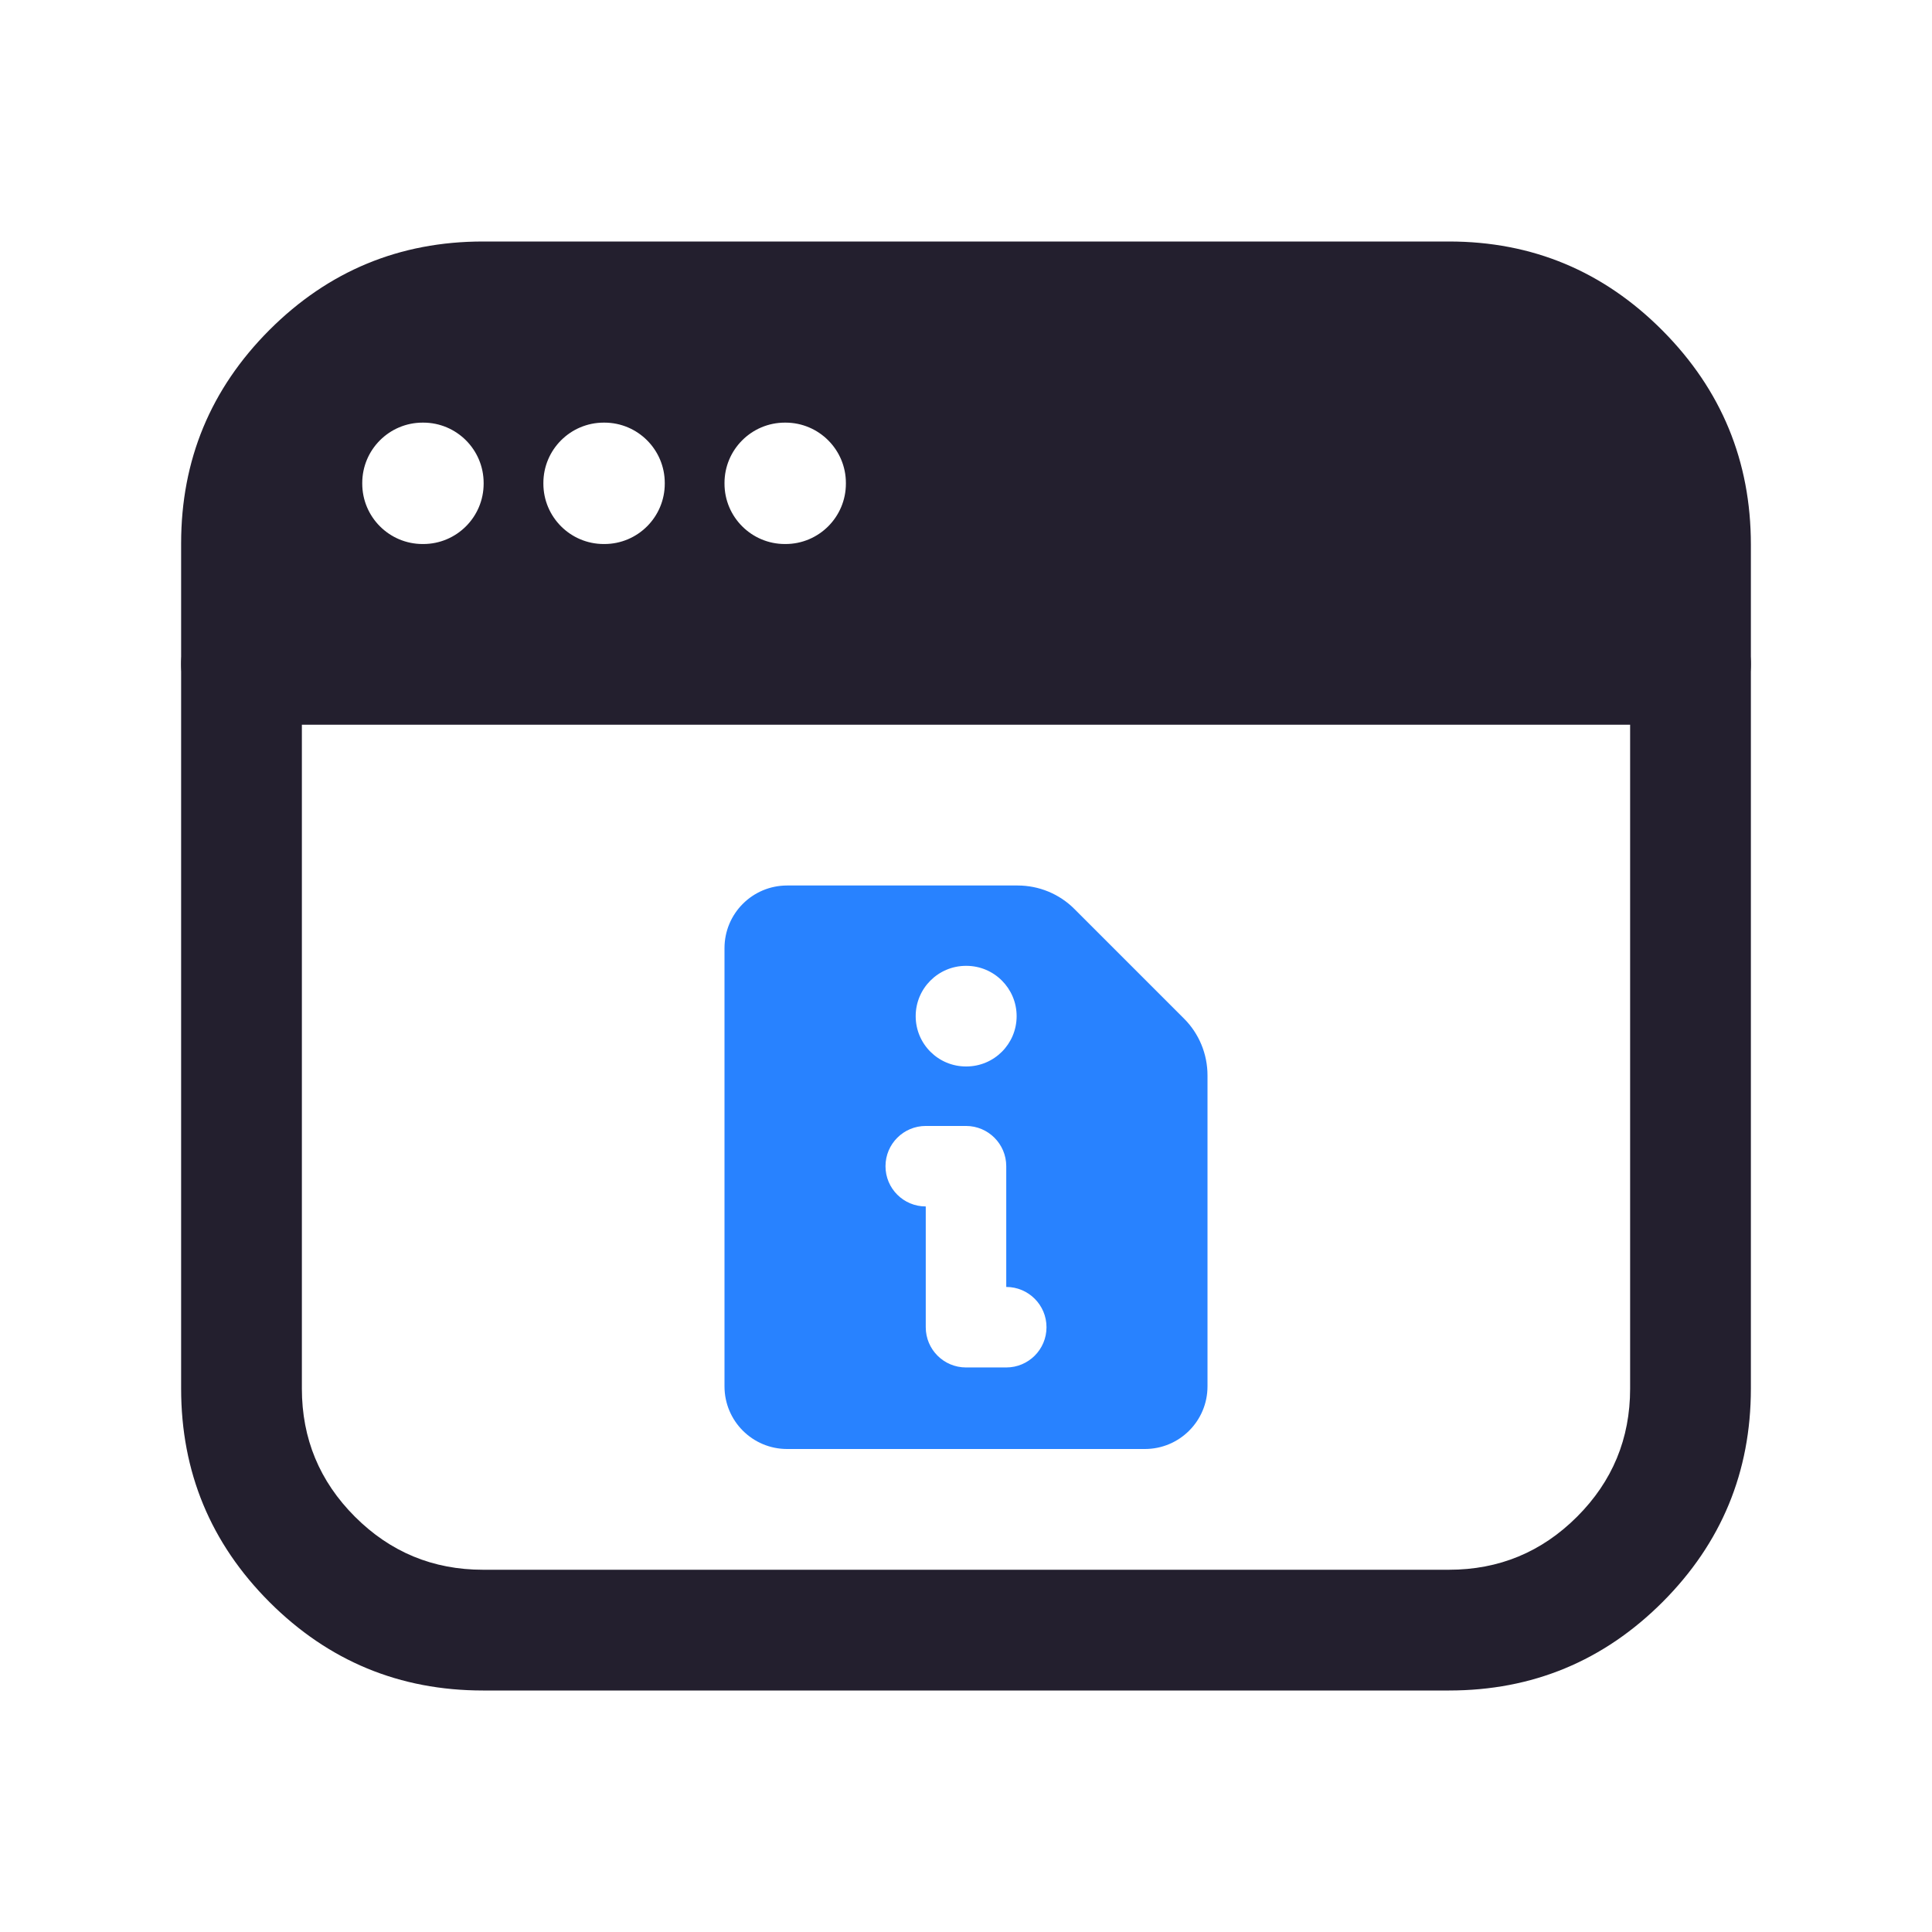 <svg xmlns="http://www.w3.org/2000/svg" xmlns:xlink="http://www.w3.org/1999/xlink" fill="none" version="1.1" width="24" height="24" viewBox="0 0 24 24"><defs><clipPath id="master_svg0_58_01421"><rect x="0" y="0" width="24" height="24" rx="0"/></clipPath></defs><g clip-path="url(#master_svg0_58_01421)"><g><path d="M21,7.5L3,7.5Q2.926,7.5,2.854,7.514Q2.781,7.529,2.713,7.557Q2.645,7.585,2.583,7.626Q2.522,7.667,2.47,7.72Q2.417,7.772,2.376,7.833Q2.335,7.895,2.307,7.963Q2.279,8.031,2.264,8.104Q2.25,8.176,2.25,8.25L2.25,17.25Q2.25,18.803,3.348,19.902Q4.447,21,6,21L18,21Q19.553,21,20.652,19.902Q21.75,18.803,21.75,17.25L21.75,8.25Q21.75,8.176,21.736,8.104Q21.721,8.031,21.693,7.963Q21.665,7.895,21.624,7.833Q21.583,7.772,21.53,7.72Q21.478,7.667,21.417,7.626Q21.355,7.585,21.287,7.557Q21.219,7.529,21.146,7.514Q21.074,7.5,21,7.5ZM3.75,9L3.75,17.25Q3.75,18.182,4.409,18.841Q5.068,19.5,6,19.5L18,19.5Q18.932,19.5,19.591,18.841Q20.25,18.182,20.25,17.25L20.25,9L3.75,9Z" fill-rule="evenodd" fill="#231F2E" fill-opacity="1"/></g><g><path d="M2.25,6.75Q2.25,5.197,3.348,4.098Q4.447,3,6,3L18,3Q19.553,3,20.654,4.108Q21.75,5.212,21.75,6.765L21.75,8.25C21.75,8.664,21.414,9,21,9L3,9C2.586,9,2.25,8.664,2.25,8.25L2.25,6.75ZM4.5,6L4.5,6.008C4.5,6.422,4.836,6.758,5.25,6.758L5.258,6.758C5.672,6.758,6.008,6.422,6.008,6.008L6.008,6C6.008,5.586,5.672,5.25,5.258,5.25L5.25,5.25C4.836,5.25,4.5,5.586,4.5,6ZM6.75,6L6.75,6.008C6.75,6.422,7.086,6.758,7.5,6.758L7.508,6.758C7.922,6.758,8.258,6.422,8.258,6.008L8.258,6C8.258,5.586,7.922,5.25,7.508,5.25L7.5,5.25C7.086,5.25,6.75,5.586,6.75,6ZM10.508,6.008L10.508,6C10.508,5.586,10.172,5.25,9.758,5.25L9.75,5.25C9.336,5.25,9,5.586,9,6L9,6.008C9,6.422,9.336,6.758,9.75,6.758L9.758,6.758C10.172,6.758,10.508,6.422,10.508,6.008Z" fill-rule="evenodd" fill="#231F2E" fill-opacity="1"/></g><g><path d="M9.778,18C9.348,18,9,17.652,9,17.222L9,11.778C9,11.348,9.348,11,9.778,11L12.641,11C12.907,11,13.161,11.105,13.348,11.293L14.707,12.652C14.895,12.839,15,13.093,15,13.359L15,17.222C15,17.652,14.652,18,14.222,18L9.778,18ZM12,11.998C11.655,11.998,11.375,12.278,11.375,12.623C11.375,12.969,11.655,13.248,12,13.248L12.004,13.248C12.349,13.248,12.629,12.969,12.629,12.623C12.629,12.278,12.349,11.998,12.004,11.998L12,11.998ZM11.5,14.987L11.5,16.487C11.5,16.764,11.724,16.987,12,16.987L12.5,16.987C12.776,16.987,13,16.764,13,16.487C13,16.211,12.776,15.987,12.5,15.987L12.5,14.487C12.5,14.211,12.276,13.987,12,13.987L11.5,13.987C11.224,13.987,11,14.211,11,14.487C11,14.764,11.224,14.987,11.5,14.987Z" fill-rule="evenodd" fill="#2882FF" fill-opacity="1"/></g></g></svg>